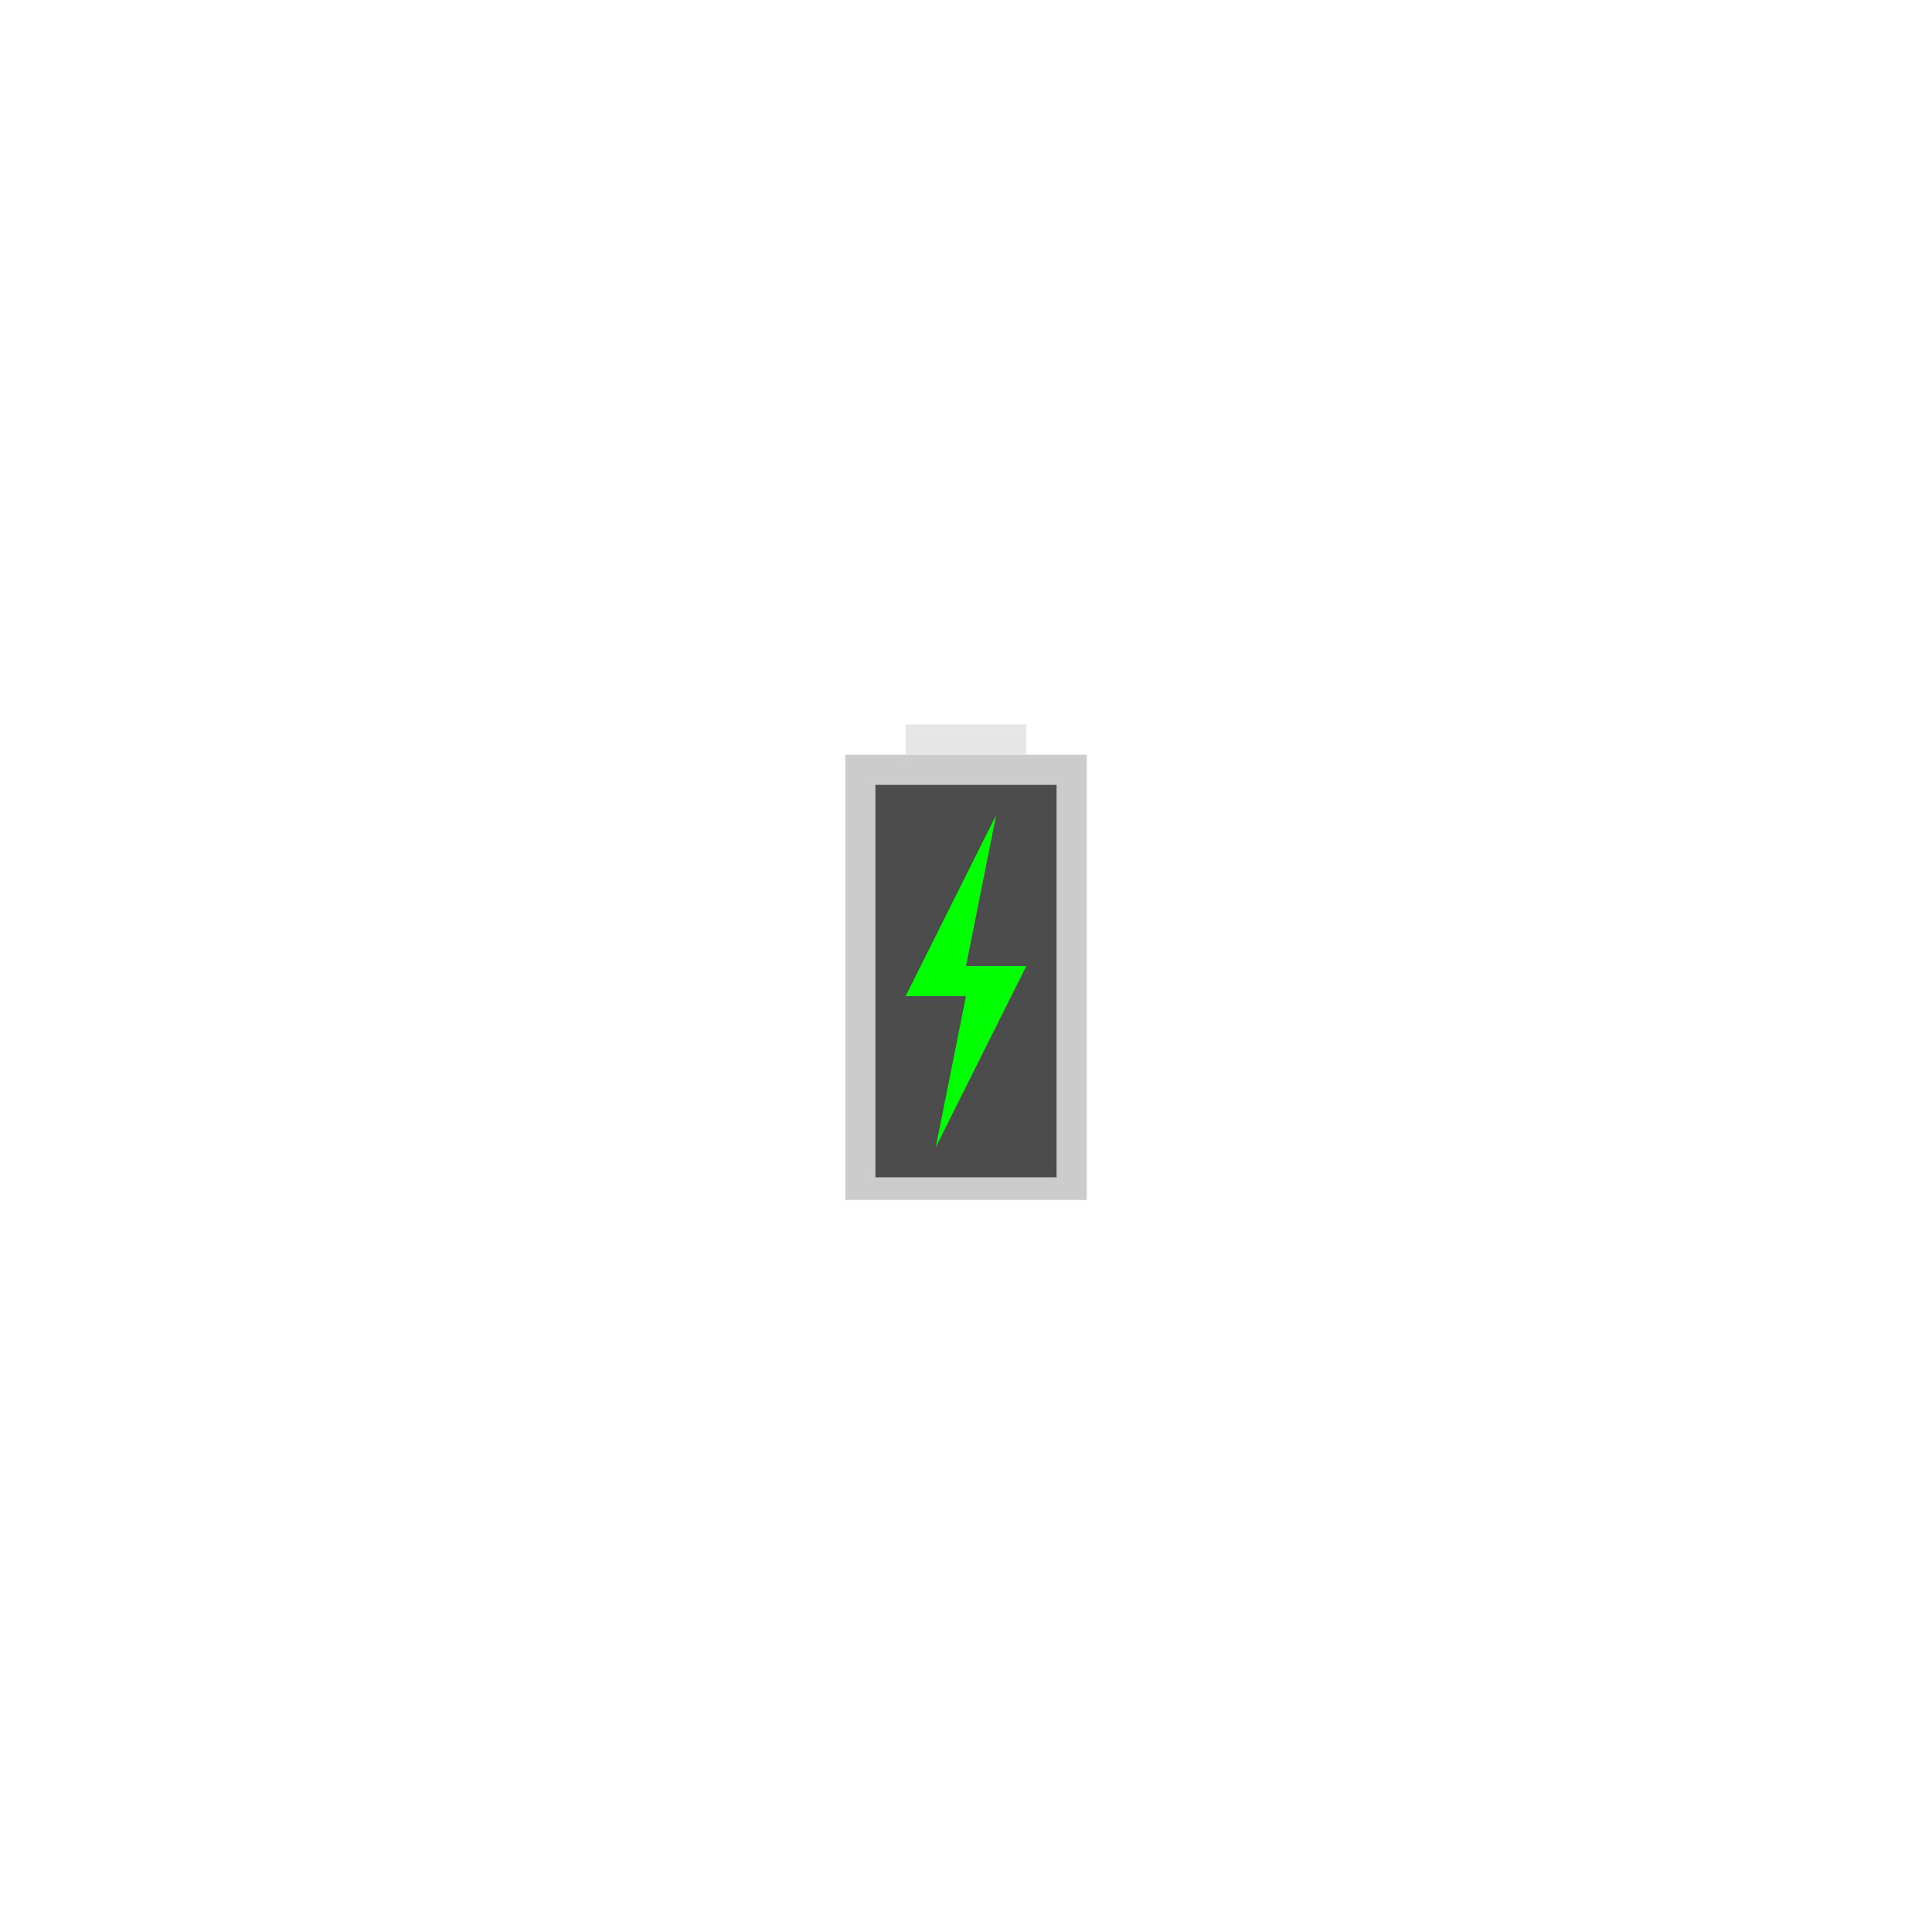 <?xml version="1.0" encoding="UTF-8" standalone="no"?>
<svg
   xmlns:dc="http://purl.org/dc/elements/1.1/"
   xmlns:cc="http://creativecommons.org/ns#"
   xmlns:rdf="http://www.w3.org/1999/02/22-rdf-syntax-ns#"
   xmlns:svg="http://www.w3.org/2000/svg"
   xmlns="http://www.w3.org/2000/svg"
   viewBox="0 0 320 320"
   height="320"
   width="320"
   xml:space="preserve"
   version="1.1"
   id="svg2"><defs
     id="defs6" /><g
     transform="matrix(1.25,0,0,-1.25,0,320)"
     id="g10"><path
       id="path12"
       style="fill:#cccccc;fill-opacity:1;fill-rule:nonzero;stroke:none"
       d="m 144,97 -32,0 0,59 32,0 0,-59 z" /><path
       id="path14"
       style="fill:#e6e6e6;fill-opacity:1;fill-rule:nonzero;stroke:none"
       d="m 136,156 -16,0 0,4 16,0 0,-4 z" /><path
       id="path16"
       style="fill:#4c4c4c;fill-opacity:1;fill-rule:nonzero;stroke:none"
       d="m 140,100 -24,0 0,52 24,0 0,-52 z" /><g
       transform="translate(132,148)"
       id="g18"><path
         id="path20"
         style="fill:#00ff00;fill-opacity:1;fill-rule:nonzero;stroke:none"
         d="m 0,0 -12,-24 8,0 -4,-20 12,24 -8,0 4,20 z" /></g></g></svg>